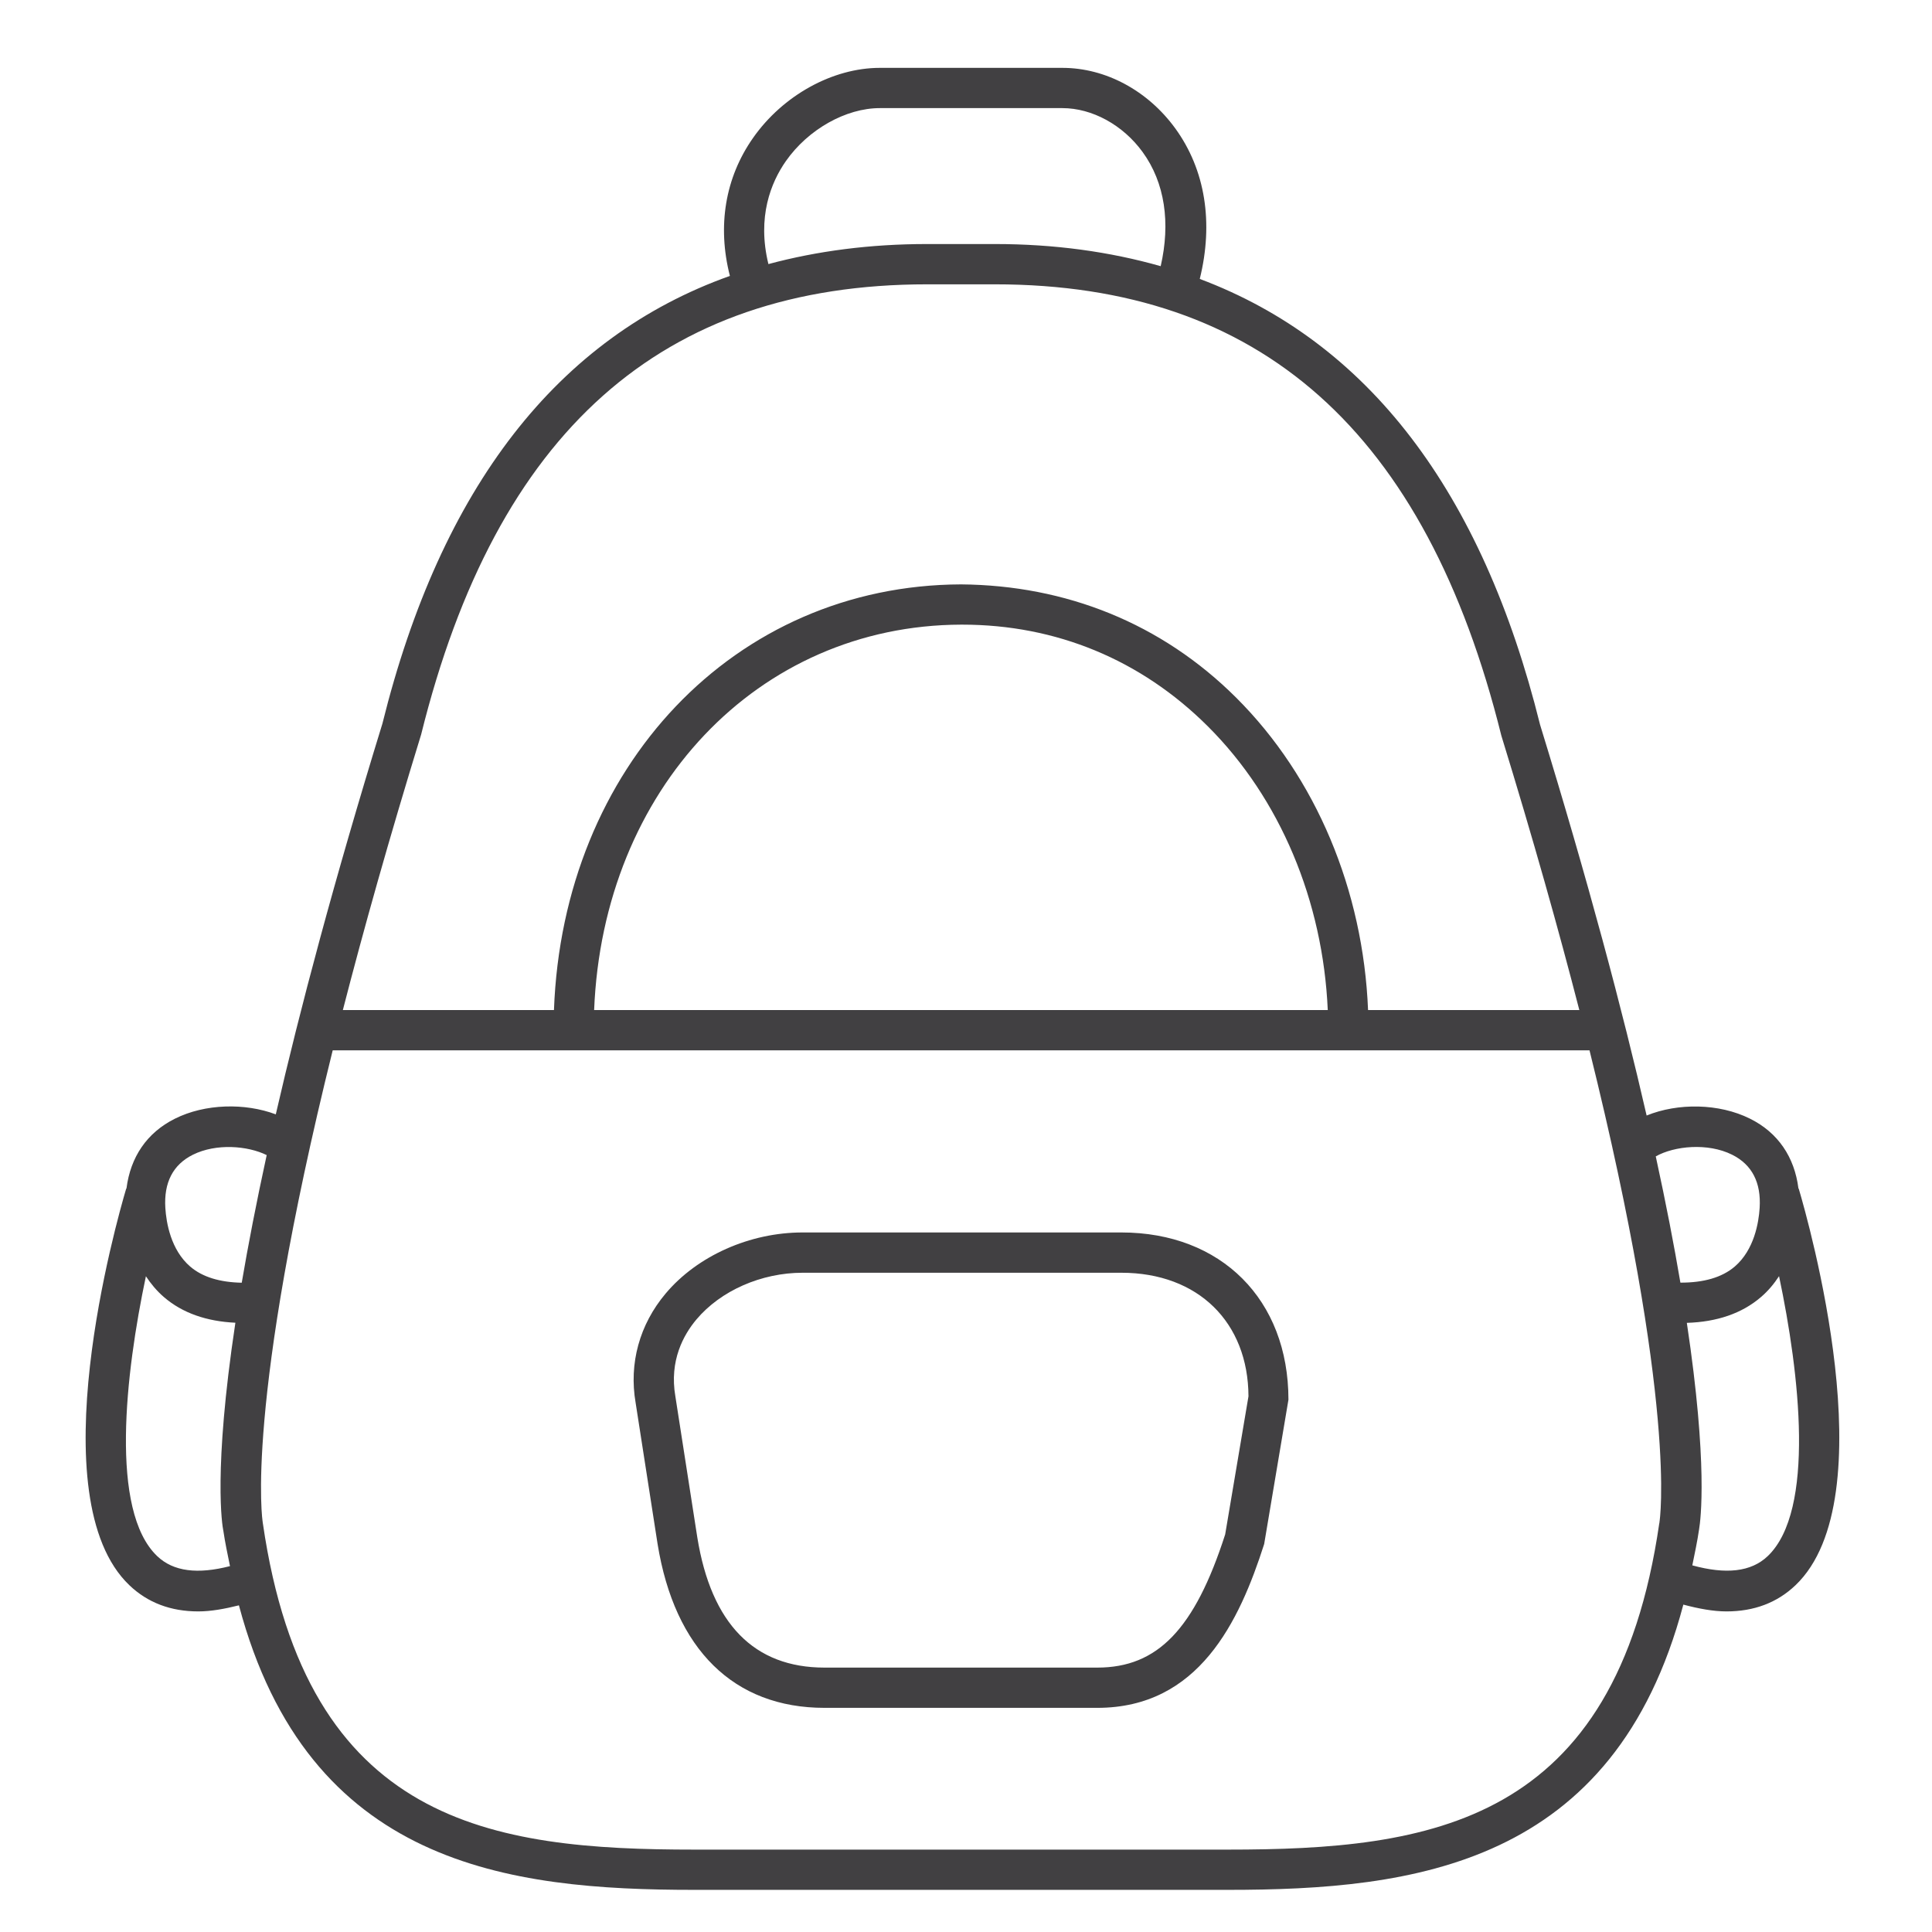 <?xml version="1.0" encoding="utf-8"?>
<!-- Generator: Adobe Illustrator 16.0.0, SVG Export Plug-In . SVG Version: 6.00 Build 0)  -->
<!DOCTYPE svg PUBLIC "-//W3C//DTD SVG 1.1//EN" "http://www.w3.org/Graphics/SVG/1.1/DTD/svg11.dtd">
<svg version="1.1" id="Layer_1" xmlns="http://www.w3.org/2000/svg" xmlns:xlink="http://www.w3.org/1999/xlink" x="0px" y="0px"
	 width="48px" height="48px" viewBox="0 0 48 48" enable-background="new 0 0 48 48" xml:space="preserve">
<g>
	<path fill="#414042" d="M27.858,30.62H19.94c-1.311,0-2.615,0.581-3.402,1.517c-0.65,0.771-0.915,1.738-0.746,2.715l0.545,3.505
		c0.425,2.627,1.898,4.074,4.148,4.074h6.777c2.518,0,3.528-2.139,4.146-4.07l0.603-3.586C32.011,32.29,30.342,30.62,27.858,30.62z
		 M30.439,38.123c-0.757,2.35-1.677,3.308-3.177,3.308h-6.777c-1.75,0-2.813-1.088-3.16-3.231l-0.546-3.51
		c-0.152-0.883,0.201-1.525,0.524-1.909c0.603-0.716,1.614-1.16,2.638-1.16h7.918c1.915,0,3.152,1.238,3.159,3.07L30.439,38.123z"/>
	<path fill="#414042" d="M44.692,29.542c-0.002-0.008-0.008-0.013-0.011-0.02c-0.098-0.771-0.502-1.381-1.203-1.729
		c-0.772-0.385-1.795-0.393-2.568-0.078c-0.597-2.603-1.445-5.799-2.647-9.708c-1.441-5.809-4.28-9.51-8.455-11.077
		c0.345-1.396,0.139-2.712-0.61-3.742c-0.685-0.94-1.732-1.502-2.803-1.502h-4.535c-1.173,0-2.41,0.683-3.151,1.741
		c-0.695,0.99-0.891,2.192-0.575,3.428c-4.278,1.524-7.176,5.249-8.634,11.126c-1.202,3.905-2.05,7.102-2.648,9.705
		c-0.766-0.288-1.757-0.267-2.505,0.107c-0.702,0.349-1.105,0.958-1.204,1.729c-0.003,0.007-0.008,0.012-0.011,0.02
		c-0.231,0.779-2.19,7.675,0.083,9.843c0.454,0.434,1.027,0.65,1.712,0.65c0.311,0,0.653-0.062,1.009-0.151
		c1.722,6.47,6.699,7.069,11.318,7.069h13.247c4.622,0,9.604-0.601,11.321-7.087c0.38,0.101,0.744,0.169,1.073,0.169
		c0.686,0,1.259-0.217,1.713-0.65C46.883,37.217,44.923,30.321,44.692,29.542z M19.526,4.001c0.552-0.787,1.489-1.315,2.333-1.315
		h4.535c0.74,0,1.505,0.418,1.993,1.09c0.557,0.765,0.696,1.763,0.45,2.837c-1.264-0.359-2.633-0.55-4.119-0.55h-1.685
		c-1.417,0-2.728,0.172-3.942,0.498C18.805,5.394,19.153,4.534,19.526,4.001z M10.463,18.249c1.868-7.526,5.98-11.185,12.571-11.185
		h1.685c6.593,0,10.705,3.659,12.581,11.211c0.793,2.577,1.427,4.835,1.938,6.82h-5.249c-0.12-2.975-1.29-5.781-3.275-7.76
		c-1.857-1.852-4.236-2.795-6.838-2.816c-5.627,0.019-9.892,4.533-10.113,10.576H8.518C9.031,23.103,9.667,20.836,10.463,18.249z
		 M32.988,25.095H14.761c0.219-5.476,4.057-9.56,9.116-9.576c0.01,0,0.021,0,0.03,0c2.333,0,4.442,0.873,6.099,2.524
		C31.806,19.836,32.869,22.385,32.988,25.095z M5.546,38.017c0,0.001,0.001,0.001,0.001,0.002c0.046,0.314,0.108,0.599,0.167,0.891
		c-0.801,0.206-1.404,0.137-1.808-0.248c-1.186-1.13-0.792-4.533-0.281-6.954c0.121,0.184,0.266,0.361,0.449,0.519
		c0.459,0.395,1.058,0.602,1.774,0.636C5.289,36.571,5.526,37.919,5.546,38.017z M4.726,31.468
		c-0.484-0.417-0.595-1.092-0.618-1.456c-0.04-0.632,0.19-1.077,0.684-1.323c0.58-0.288,1.36-0.224,1.834,0.009
		c-0.259,1.189-0.462,2.243-0.62,3.171C5.465,31.858,5.032,31.73,4.726,31.468z M41.228,37.824c-0.001,0.004,0.001,0.008,0,0.012
		s-0.003,0.007-0.004,0.011c-1.086,7.486-5.691,8.106-10.722,8.106H17.255c-5.032,0-9.639-0.62-10.724-8.105
		c0-0.004-0.003-0.007-0.003-0.01c-0.001-0.005,0.001-0.009,0-0.013c-0.006-0.033-0.463-2.854,1.738-11.73h5.975h0h25.25
		C41.681,34.927,41.238,37.764,41.228,37.824z M41.749,31.867c-0.155-0.918-0.356-1.961-0.612-3.137
		c0.463-0.26,1.291-0.343,1.896-0.042c0.494,0.246,0.725,0.691,0.685,1.323c-0.023,0.364-0.134,1.039-0.618,1.456
		C42.778,31.742,42.321,31.868,41.749,31.867z M43.919,38.661c-0.416,0.396-1.04,0.458-1.874,0.23
		c0.059-0.296,0.123-0.582,0.169-0.9c0-0.001,0-0.001,0-0.001c0.037-0.22,0.223-1.613-0.305-5.124
		c0.747-0.023,1.368-0.233,1.842-0.641c0.184-0.157,0.328-0.335,0.449-0.519C44.711,34.127,45.105,37.529,43.919,38.661z"/>
</g>
</svg>
